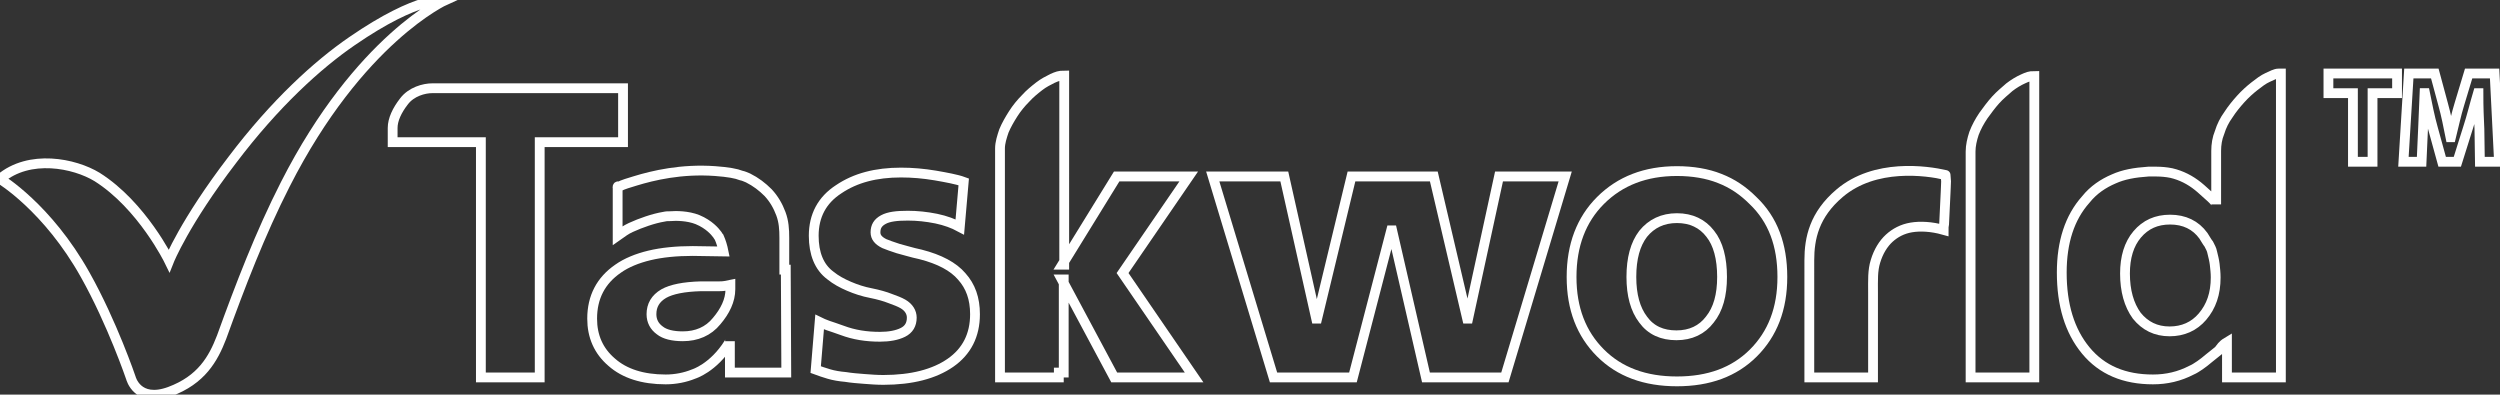 <?xml version="1.0" encoding="utf-8"?>
<!-- Generator: Adobe Illustrator 18.0.0, SVG Export Plug-In . SVG Version: 6.00 Build 0)  -->
<!DOCTYPE svg PUBLIC "-//W3C//DTD SVG 1.1//EN" "http://www.w3.org/Graphics/SVG/1.1/DTD/svg11.dtd">
<svg version="1.1" id="Layer_1" xmlns="http://www.w3.org/2000/svg" xmlns:xlink="http://www.w3.org/1999/xlink" x="0px" y="0px"
	 viewBox="0 0 510 80.5" enable-background="new 0 0 510 80.5" xml:space="preserve">
<rect x="0" y="0" width="510" height="80.5" fill="#333333" stroke="none"/>
<g>
	<g>
		<path fill="none" stroke="#FFFFFF" stroke-width="2" stroke-miterlimit="10" d="M187.8,51.9c-1.9-0.4-3.4-0.9-4.6-1.2
			c-1.2-0.4-2.1-0.7-2.8-1c-1.2-0.6-1.8-1.3-1.8-2.3c0-1.2,0.5-2,1.6-2.6c1.1-0.6,2.7-0.8,5-0.8c1.9,0,3.8,0.2,5.8,0.6
			c1.9,0.4,3.5,1,4.8,1.7l0.8-9.2c-0.8-0.3-1.7-0.5-2.6-0.7c-1-0.2-2-0.4-3.2-0.6c-2.4-0.4-4.7-0.6-7-0.6c-5.1,0-9.3,1.1-12.7,3.4
			c-3.4,2.2-5.1,5.4-5.1,9.5c0,3.6,1.1,6.4,3.4,8.1c1.1,0.9,2.4,1.6,3.8,2.2c1.4,0.6,2.9,1.1,4.5,1.4c1.5,0.3,2.9,0.7,3.9,1.1
			c1.1,0.4,1.9,0.7,2.6,1.1c1.2,0.7,1.8,1.7,1.8,2.8c0,1.4-0.6,2.4-1.8,3c-1.2,0.6-2.8,0.9-4.7,0.9c-2.8,0-5.3-0.4-7.7-1.3
			c-1.2-0.4-2.2-0.8-2.9-1c-0.8-0.3-1.3-0.5-1.7-0.7l-0.8,9.7c0.8,0.3,1.7,0.6,2.7,0.9c1,0.3,2.2,0.5,3.4,0.6
			c1.2,0.2,2.5,0.3,3.8,0.4c1.3,0.1,2.6,0.2,3.9,0.2c5.8,0,10.4-1.2,13.7-3.5c3.3-2.3,5-5.6,5-9.9c0-3.2-0.9-5.7-2.7-7.7
			C194.5,54.4,191.7,52.9,187.8,51.9z"/>
		<path fill="none" stroke="#FFFFFF" stroke-width="2" stroke-miterlimit="10" d="M229,55.7L242.5,36h-14.7l-11.1,18h0.4V15.5v-0.1
			c-1,0-1.5,0.2-2.4,0.6c-0.8,0.4-1.8,0.9-2.7,1.6c-0.9,0.7-1.9,1.5-2.8,2.5c-0.9,0.9-1.8,2-2.5,3.1c-0.7,1.1-1.4,2.3-1.9,3.5
			c-0.4,1.2-0.8,2.4-0.8,3.6V31v46h12v-1h1V57h-0.4l10.7,20h16.3L229,55.7z"/>
	</g>
	<path fill="none" stroke="#FFFFFF" stroke-width="2" stroke-miterlimit="10" d="M247.4,36H262l6.5,29h0.2l7-29h16.8l6.8,29h0.2
		l6.3-29h13.5l-12.3,41h-16.1l-6.9-30h-0.2L276,77h-16.2L247.4,36z"/>
	<path fill="none" stroke="#FFFFFF" stroke-width="2" stroke-miterlimit="10" d="M402,30.9c0-1.2,0.3-2.5,0.7-3.7
		c0.5-1.3,1.1-2.4,1.9-3.6c0.8-1.1,1.6-2.2,2.5-3.2c0.9-1,1.9-1.8,2.8-2.6c0.9-0.7,1.9-1.3,2.8-1.7c0.9-0.4,1.3-0.6,2.3-0.6V77h-13
		V30.9z"/>
	<g>
		<path fill="none" stroke="#FFFFFF" stroke-width="2" stroke-miterlimit="10" d="M88.2,18c-1.7,0-4.3,0.7-5.8,2.7
			c-1.4,1.8-2.3,3.7-2.3,5.4V29h18v48h12V29h17V18H88.2z"/>
	</g>
	<g>
		<path fill="none" stroke="#FFFFFF" stroke-width="2" stroke-miterlimit="10" d="M363.6,56.5c0,6.5-2,11.6-5.9,15.5
			c-3.9,3.9-9.1,5.8-15.6,5.8c-6.5,0-11.7-1.9-15.6-5.8c-3.9-3.9-5.9-9-5.9-15.5c0-6.5,2-11.7,5.9-15.6c2-2,4.3-3.5,6.9-4.5
			c2.6-1,5.5-1.5,8.7-1.5c3.2,0,6.2,0.5,8.7,1.5c2.6,1,4.8,2.5,6.8,4.5C361.7,44.8,363.6,50,363.6,56.5z M351.3,56.5
			c0-3.8-0.8-6.8-2.4-8.8c-1.6-2.1-3.9-3.2-6.8-3.2s-5.2,1.1-6.9,3.2c-1.6,2.1-2.4,5-2.4,8.8c0,3.7,0.8,6.6,2.4,8.7
			c1.6,2.2,3.9,3.2,6.8,3.2c2.9,0,5.2-1.1,6.8-3.2C350.5,63.1,351.3,60.2,351.3,56.5z"/>
	</g>
	<path fill="none" stroke="#FFFFFF" stroke-width="2" stroke-miterlimit="10" d="M160,48.5c0-1.7-0.1-3.3-0.7-4.9
		c-0.6-1.6-1.4-3-2.6-4.3c-1.2-1.2-2.5-2.2-4.1-3c-0.5-0.2-0.9-0.4-1.4-0.5c-1-0.4-2.6-0.7-5.3-0.9c-6.9-0.5-12.7,0.9-16.3,2
		c-1.3,0.4-2.4,0.7-3.4,1.2c-0.1,0-0.1-0.1-0.1-0.1h0c-0.2,0-0.1,0.4-0.1,0.4v9.7c1-0.7,1.6-1.2,2.7-1.7c1.1-0.5,2.1-0.9,3.3-1.3
		c1.2-0.4,2.3-0.7,3.5-0.9c0.4-0.1,0.8-0.1,1.2-0.1c1.2-0.1,3.6-0.1,5.6,0.7c2.4,1,3.6,2.5,3.9,2.9c0.2,0.2,0.3,0.5,0.5,0.7
		c0.4,0.9,0.7,1.9,0.9,2.9l-6.3-0.1c-3.3,0-6.3,0.3-8.8,0.9c-2.5,0.6-4.7,1.5-6.4,2.7c-3.5,2.4-5.3,5.8-5.3,10.2
		c0,3.6,1.3,6.6,4,8.9c2.6,2.3,6.3,3.5,11,3.5c2,0,4-0.4,5.7-1.1l0,0c0,0,4-1.2,7.2-6.3c0.1-0.1,0.2-0.3,0.2-0.4V76h11.5l-0.1-21
		H160V48.5z M149,59c0,2.3-1.1,4.5-2.8,6.5c-1.7,2.1-4.1,3.1-6.9,3.1c-2.1,0-3.7-0.4-4.7-1.2c-1.1-0.8-1.7-1.9-1.7-3.3
		c0-1.8,0.8-3.2,2.5-4.2c1.6-0.9,4.1-1.4,7.6-1.5c0.7,0,1.4,0,2,0c0.6,0,1.4,0,1.8,0c0.9,0,1.2-0.1,2.2-0.3V59z"/>
	<path fill="none" stroke="#FFFFFF" stroke-width="2" stroke-miterlimit="10" d="M464.8,15c-0.6,0-1.3,0.4-2.2,0.8
		c-0.9,0.4-1.8,1.1-2.7,1.8c-0.9,0.7-1.9,1.6-2.8,2.6c-0.9,1-1.8,2.1-2.5,3.2c-0.8,1.1-1.4,2.3-1.8,3.6c-0.5,1.2-0.7,2.5-0.7,3.8
		v10.9c0-0.6-1.7-1.9-3.1-3.2c-1.6-1.4-3.3-2.4-5.3-3c-1.9-0.6-4.6-0.5-4.6-0.5v0c-1,0-0.6,0-0.8,0c-2.9,0.2-5.1,0.6-7.1,1.5
		c-2.1,0.9-4.1,2.2-5.7,4.2c-3.3,3.7-4.9,8.7-4.9,14.9c0,6.6,1.6,11.9,4.9,15.9c3.3,4,7.9,5.9,13.7,5.9c2.8,0,5.4-0.6,7.9-1.9
		c0.5-0.2,1.1-0.6,1.7-1c0.6-0.4,1.2-0.9,1.8-1.4c0.6-0.5,1.4-1.1,2-1.6c0.5-0.6,0.7-1.1,1.7-1.7V77h11V15H464.8z M449.3,64.6
		c-1.7,2-4,3-6.7,3c-2.8,0-5-1.1-6.7-3.2c-1.6-2.2-2.4-5.1-2.4-8.6c0-3.3,0.8-6,2.5-8c1.7-2,3.9-3,6.7-3c2.9,0,5.2,1.1,6.8,3.3
		c0.4,0.6,0.7,1.2,1.1,1.7c0.3,0.6,0.6,1.1,0.7,1.7c0.2,0.8,0.4,1.6,0.5,2.4c0.1,0.9,0.2,1.8,0.2,2.7
		C452,59.9,451.1,62.5,449.3,64.6z"/>
	<path fill="none" stroke="#FFFFFF" stroke-width="2" stroke-miterlimit="10" d="M396.9,35.7c-3.9-0.9-14.4-2.4-21.6,3.7
		c-5.2,4.4-6.2,9.2-6.2,13.7V77h13V59.6c0-2.4-0.1-4.4,0.5-6.3c0.6-2,1.6-3.6,2.8-4.7c1.2-1.1,2.7-1.9,4.5-2.2
		c1.8-0.3,4.1-0.2,6.6,0.5c0-0.5,0-0.7,0.1-1.2c0.1-2.1,0.2-4.2,0.3-6.3c0-0.8,0.1-1.4,0.1-2.4h0L396.9,35.7
		C396.9,35.6,396.9,35.7,396.9,35.7z"/>
	<path fill="none" stroke="#FFFFFF" stroke-width="2" stroke-miterlimit="10" d="M0,36.5c0,0,9.7,5.8,17.4,19.6
		c5.5,9.8,9.3,21,9.3,21s1.3,5.2,7.9,2.8c6.5-2.4,8.9-6.7,10.6-11.1c3.8-10.5,7.9-21.2,13-31.2C73.3,7.9,90.9,0,90.9,0
		s-5.3-1.1-19.1,8.4c-7,4.8-15.7,12.7-24.4,24.2c-9.8,12.8-12.9,20.6-12.9,20.6S29,41.9,19.8,36.1C15.2,33.3,6,31.4,0,36.5z"/>
	<g>
		<path fill="none" stroke="#FFFFFF" stroke-width="2" stroke-miterlimit="10" d="M480,19h-5v-4h14v4h-5v14h-4V19z"/>
		<path fill="none" stroke="#FFFFFF" stroke-width="2" stroke-miterlimit="10" d="M505.8,26.3c-0.1-2.1-0.2-4.3-0.2-7.3h-0.1
			c-0.6,2-1.3,4.9-2,7l-2.2,7h-3.1l-1.9-6.9c-0.6-2.1-1.2-5.1-1.6-7.1h-0.1c-0.1,2-0.2,5.1-0.3,7.3l-0.3,6.7h-3.7l1.1-18h5.3
			l1.7,6.3c0.6,2.1,1.1,4.7,1.5,6.7h0.1c0.5-2,1.1-4.8,1.7-6.7l1.9-6.3h5.3l0.9,18h-3.9L505.8,26.3z"/>
	</g>
</g>
</svg>
